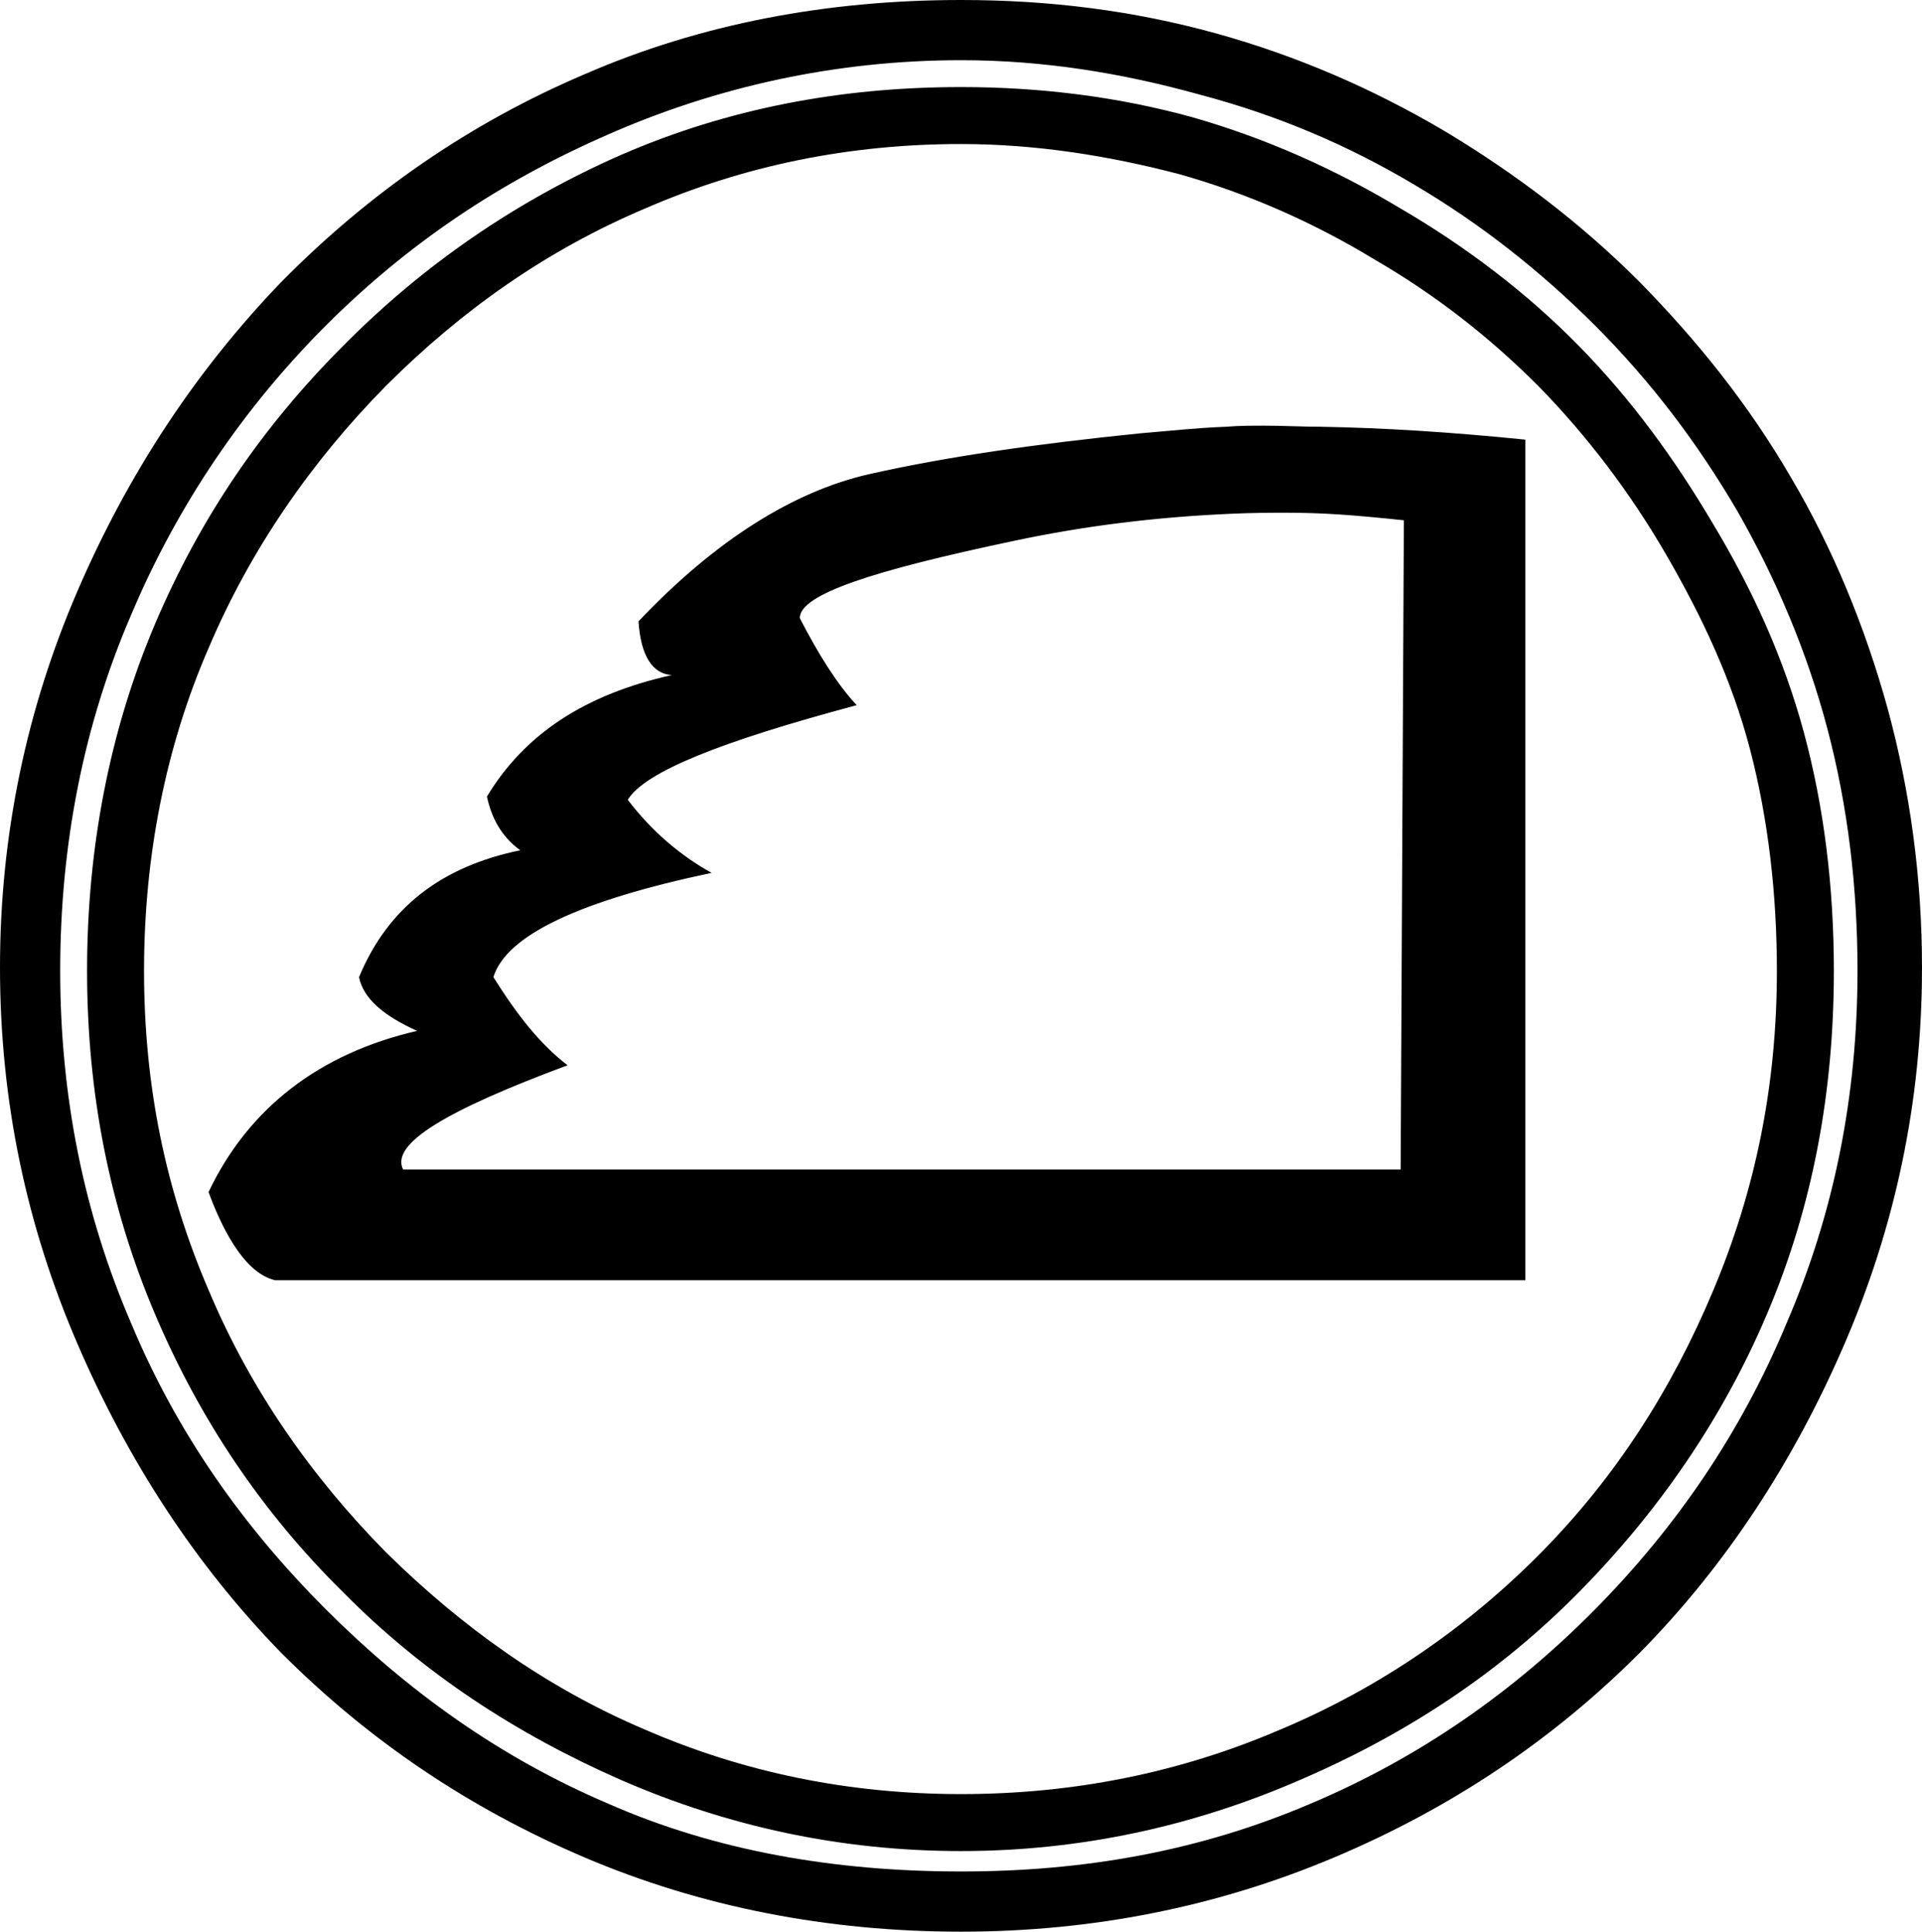 <?xml version='1.0' encoding ='UTF-8' standalone='no'?>
<svg width='17.88' height='17.97' xmlns='http://www.w3.org/2000/svg' xmlns:xlink='http://www.w3.org/1999/xlink'  version='1.1' >
<path style='fill:black; stroke:none' d=' M 11.97 4.77  C 12.31 4.77 12.58 4.79 13.06 4.84  L 13.03 10.88  L 3.75 10.88  C 3.63 10.64 4.15 10.33 5.28 9.91  C 5.02 9.71 4.81 9.44 4.59 9.09  C 4.71 8.7 5.39 8.38 6.62 8.12  C 6.33 7.96 6.06 7.73 5.84 7.44  C 6 7.18 6.7 6.9 7.97 6.56  C 7.79 6.37 7.61 6.08 7.44 5.75  C 7.44 5.53 8.11 5.31 9.44 5.03  C 10.1 4.89 10.76 4.81 11.44 4.78  C 11.65 4.77 11.82 4.77 11.97 4.77  Z  M 11.77 3.96  C 11.65 3.96 11.52 3.96 11.41 3.97  C 11.13 3.98 10.87 4.01 10.62 4.03  C 9.63 4.13 8.8 4.25 8.09 4.41  C 7.38 4.57 6.65 5.03 5.94 5.78  C 5.96 6.1 6.07 6.27 6.25 6.28  C 5.44 6.46 4.88 6.83 4.53 7.41  C 4.57 7.6 4.66 7.78 4.84 7.91  C 4.11 8.06 3.61 8.44 3.34 9.09  C 3.38 9.29 3.57 9.45 3.88 9.59  C 2.97 9.8 2.31 10.31 1.94 11.09  C 2.04 11.36 2.25 11.84 2.56 11.91  L 14.19 11.91  L 14.19 4.09  C 13.5 4.02 12.87 3.98 12.28 3.97  C 12.11 3.97 11.94 3.96 11.77 3.96  Z  M 8.94 1.34  C 9.64 1.34 10.32 1.45 10.97 1.62  C 11.61 1.8 12.22 2.07 12.78 2.41  C 13.35 2.74 13.85 3.13 14.31 3.59  C 14.77 4.06 15.17 4.59 15.5 5.16  C 15.83 5.73 16.11 6.32 16.28 6.97  C 16.45 7.62 16.53 8.32 16.53 9.03  C 16.53 10.1 16.33 11.07 15.94 12  C 15.55 12.93 15.03 13.74 14.34 14.44  C 13.66 15.13 12.84 15.7 11.91 16.09  C 10.98 16.49 9.99 16.69 8.94 16.69  C 7.9 16.69 6.92 16.49 6 16.09  C 5.08 15.7 4.29 15.13 3.59 14.44  C 2.9 13.74 2.33 12.93 1.94 12  C 1.54 11.07 1.34 10.1 1.34 9.03  C 1.34 7.97 1.54 6.95 1.94 6.03  C 2.33 5.11 2.9 4.29 3.59 3.59  C 4.29 2.89 5.08 2.33 6 1.94  C 6.92 1.54 7.9 1.34 8.94 1.34  Z  M 8.94 0.81  C 7.82 0.81 6.77 1.01 5.78 1.44  C 4.8 1.87 3.93 2.47 3.19 3.22  C 2.44 3.97 1.86 4.82 1.44 5.81  C 1.02 6.8 0.81 7.89 0.81 9.03  C 0.81 10.17 1.02 11.23 1.44 12.22  C 1.86 13.21 2.44 14.07 3.19 14.81  C 3.93 15.56 4.8 16.13 5.78 16.56  C 6.77 16.99 7.82 17.22 8.94 17.22  C 10.05 17.22 11.1 16.99 12.09 16.56  C 13.09 16.13 13.95 15.56 14.69 14.81  C 15.42 14.07 16.02 13.21 16.44 12.22  C 16.86 11.23 17.06 10.17 17.06 9.03  C 17.06 8.26 16.97 7.51 16.78 6.81  C 16.59 6.11 16.3 5.48 15.94 4.88  C 15.58 4.27 15.18 3.72 14.69 3.22  C 14.2 2.72 13.63 2.29 13.03 1.94  C 12.43 1.58 11.79 1.29 11.09 1.09  C 10.4 0.9 9.68 0.81 8.94 0.81  Z  M 8.94 0.56  C 9.71 0.56 10.44 0.68 11.16 0.88  C 11.88 1.07 12.54 1.35 13.16 1.72  C 13.77 2.08 14.33 2.52 14.84 3.03  C 15.36 3.55 15.79 4.12 16.16 4.75  C 16.52 5.38 16.81 6.06 17 6.78  C 17.19 7.5 17.28 8.25 17.28 9.03  C 17.28 10.2 17.06 11.29 16.62 12.31  C 16.19 13.34 15.59 14.21 14.84 14.97  C 14.09 15.73 13.21 16.35 12.19 16.78  C 11.16 17.22 10.09 17.41 8.94 17.41  C 7.77 17.41 6.66 17.22 5.66 16.78  C 4.65 16.35 3.79 15.73 3.03 14.97  C 2.27 14.21 1.65 13.34 1.22 12.31  C 0.78 11.29 0.56 10.2 0.56 9.03  C 0.56 7.85 0.78 6.74 1.22 5.72  C 1.65 4.7 2.27 3.79 3.03 3.03  C 3.79 2.27 4.65 1.69 5.66 1.25  C 6.66 0.81 7.77 0.56 8.94 0.56  Z  M 8.94 0  C 7.7 0 6.52 0.22 5.44 0.69  C 4.36 1.15 3.43 1.8 2.62 2.62  C 1.82 3.45 1.19 4.41 0.72 5.5  C 0.25 6.59 -0 7.76 0 9  C 0 10.25 0.25 11.41 0.72 12.5  C 1.19 13.59 1.82 14.56 2.62 15.38  C 3.43 16.19 4.36 16.82 5.44 17.28  C 6.52 17.74 7.7 17.97 8.94 17.97  C 10.16 17.97 11.32 17.74 12.41 17.28  C 13.5 16.82 14.44 16.19 15.25 15.38  C 16.06 14.56 16.69 13.59 17.16 12.5  C 17.63 11.41 17.88 10.25 17.88 9  C 17.88 8.17 17.77 7.36 17.56 6.59  C 17.35 5.83 17.05 5.1 16.66 4.44  C 16.27 3.77 15.8 3.18 15.25 2.62  C 14.7 2.07 14.09 1.61 13.44 1.22  C 12.78 0.83 12.07 0.52 11.31 0.31  C 10.55 0.1 9.77 0 8.94 0  Z '/></svg>
